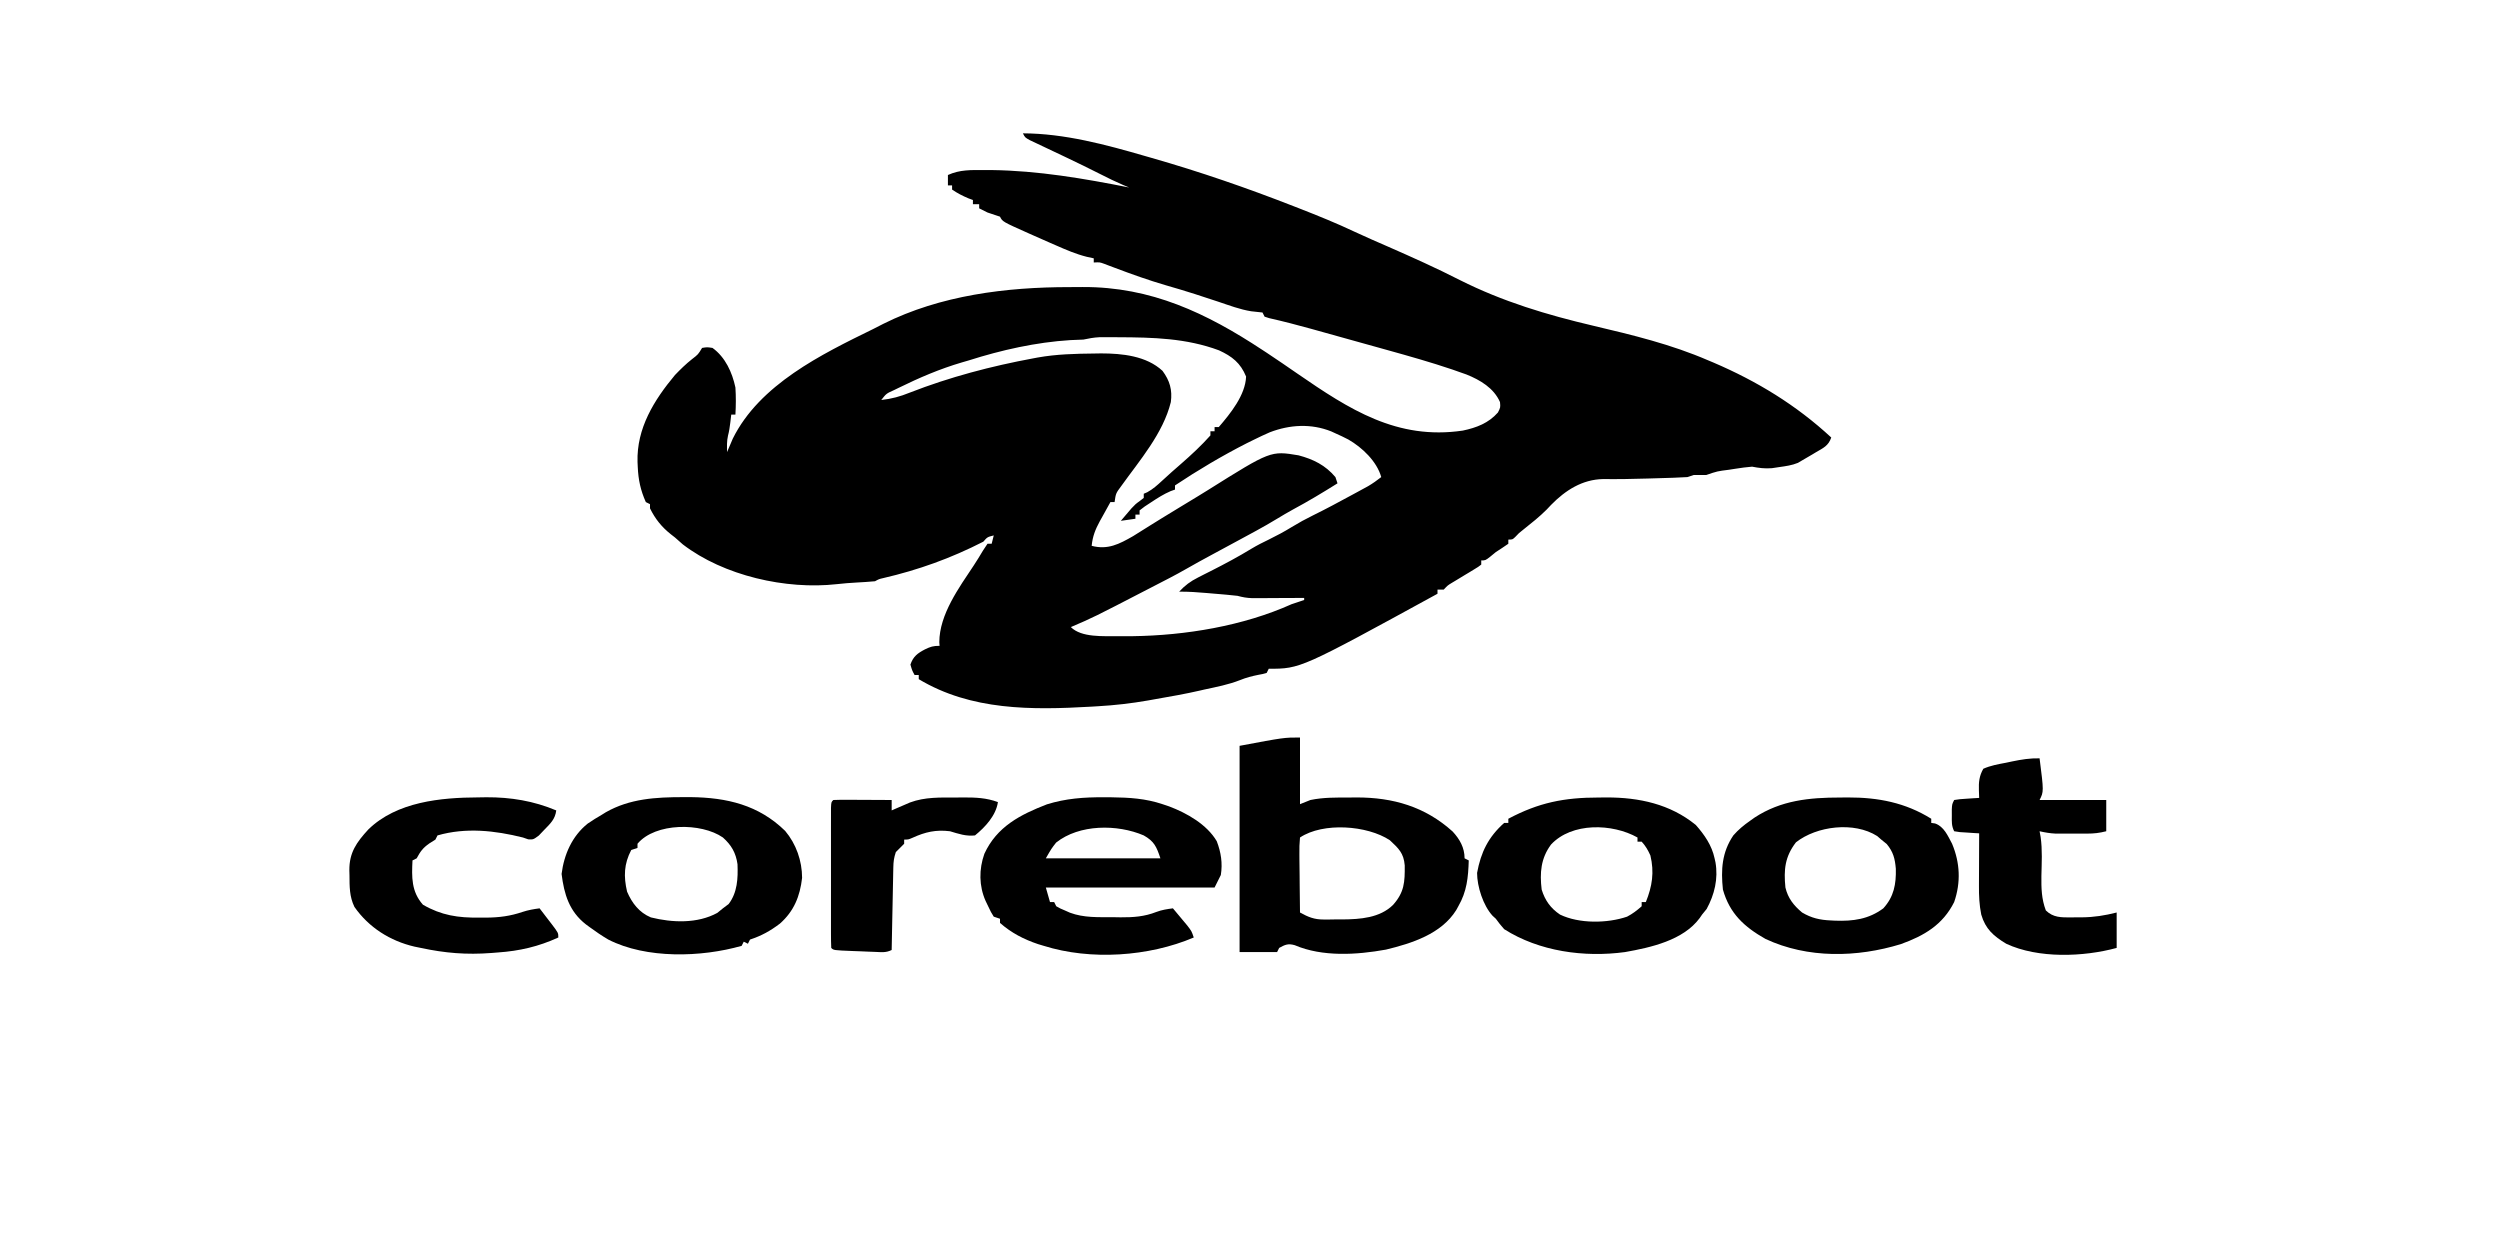 <?xml version="1.0" encoding="UTF-8"?>
<svg version="1.1" xmlns="http://www.w3.org/2000/svg" width="1200" height="600">
<path d="M0 0 C19.957 0.062 39.934 5.453 59 11 C59.946 11.27 60.892 11.541 61.867 11.819 C85.005 18.444 107.589 26.239 130 35 C130.874 35.341 131.747 35.681 132.647 36.032 C141.614 39.54 150.502 43.12 159.207 47.242 C164.548 49.748 169.971 52.073 175.375 54.438 C186.966 59.521 198.476 64.677 209.75 70.438 C230.358 80.788 251.457 87.111 273.828 92.371 C292.645 96.809 311.219 101.294 329 109 C329.777 109.325 330.555 109.65 331.355 109.984 C352.412 118.992 371.167 130.428 388 146 C386.667 149.999 384.148 151.037 380.688 153.062 C380.105 153.414 379.523 153.765 378.924 154.127 C377.294 155.104 375.647 156.053 374 157 C373.016 157.58 373.016 157.58 372.012 158.172 C369.104 159.369 366.232 159.743 363.125 160.188 C361.931 160.367 360.738 160.546 359.508 160.73 C356.082 160.994 353.355 160.641 350 160 C347.278 160.235 344.688 160.559 342 161 C340.974 161.159 339.948 161.317 338.891 161.48 C333.281 162.188 333.281 162.188 328 164 C326 164 324 164 322 164 C321.01 164.33 320.02 164.66 319 165 C316.785 165.152 314.567 165.249 312.348 165.316 C311.692 165.337 311.037 165.358 310.362 165.379 C308.971 165.423 307.579 165.464 306.188 165.503 C304.101 165.561 302.015 165.627 299.928 165.693 C292.771 165.913 285.625 166.041 278.463 165.954 C268.506 166.139 260.387 171.342 253.562 178.312 C252.839 179.074 252.116 179.836 251.371 180.621 C247.942 184.061 244.182 187.035 240.383 190.055 C238.041 191.888 238.041 191.888 236.305 193.758 C235 195 235 195 233 195 C233 195.66 233 196.32 233 197 C231.029 198.375 229.023 199.702 227 201 C226.093 201.743 225.185 202.485 224.25 203.25 C222 205 222 205 220 205 C220 205.66 220 206.32 220 207 C218.563 208.113 218.563 208.113 216.57 209.312 C215.857 209.748 215.145 210.184 214.41 210.633 C213.279 211.31 213.279 211.31 212.125 212 C210.647 212.893 209.17 213.789 207.695 214.688 C207.035 215.083 206.376 215.479 205.696 215.887 C203.845 217.02 203.845 217.02 202 219 C201.01 219 200.02 219 199 219 C199 219.66 199 220.32 199 221 C133.225 257 133.225 257 118 257 C117.67 257.66 117.34 258.32 117 259 C115.215 259.527 115.215 259.527 112.938 259.938 C109.896 260.549 107.12 261.263 104.25 262.438 C98.684 264.637 92.833 265.735 87 267 C86.369 267.147 85.737 267.293 85.086 267.445 C78.02 269.072 70.893 270.32 63.75 271.562 C62.516 271.784 61.283 272.005 60.012 272.232 C52.01 273.625 44.107 274.54 36 275 C34.398 275.098 34.398 275.098 32.763 275.199 C4.206 276.834 -24.83 277.102 -50 262 C-50 261.34 -50 260.68 -50 260 C-50.66 260 -51.32 260 -52 260 C-53.188 257.812 -53.188 257.812 -54 255 C-52.657 251.068 -50.548 249.547 -47 247.688 C-44.315 246.401 -43.047 246 -40 246 C-40.044 245.426 -40.088 244.853 -40.133 244.262 C-40.092 230.921 -30.664 218.079 -23.531 207.312 C-22.011 205.017 -20.599 202.676 -19.188 200.312 C-18.466 199.219 -17.744 198.126 -17 197 C-16.34 197 -15.68 197 -15 197 C-14.67 195.68 -14.34 194.36 -14 193 C-17.075 193.776 -17.075 193.776 -19 196 C-34.546 203.958 -50.144 209.571 -67.143 213.507 C-69.074 213.952 -69.074 213.952 -71 215 C-73.931 215.276 -76.86 215.45 -79.799 215.614 C-82.984 215.797 -86.127 216.015 -89.297 216.391 C-113.694 219.128 -143.584 212.389 -163.25 197.312 C-164.511 196.221 -165.762 195.118 -167 194 C-167.944 193.265 -167.944 193.265 -168.906 192.516 C-173.346 189.016 -176.508 185.099 -179 180 C-179 179.34 -179 178.68 -179 178 C-179.66 177.67 -180.32 177.34 -181 177 C-183.526 171.351 -184.599 166.342 -184.875 160.188 C-184.912 159.398 -184.949 158.608 -184.987 157.794 C-185.475 141.616 -177.104 128.107 -167 116 C-164.39 113.283 -161.771 110.707 -158.812 108.375 C-155.881 106.123 -155.881 106.123 -154 103 C-151.598 102.605 -151.598 102.605 -149 103 C-142.832 107.475 -139.545 114.732 -138 122 C-137.711 126.359 -137.75 130.64 -138 135 C-138.66 135 -139.32 135 -140 135 C-140.144 136.238 -140.289 137.475 -140.438 138.75 C-140.707 140.942 -140.997 142.989 -141.562 145.125 C-142.177 147.76 -142.061 150.306 -142 153 C-141.758 152.42 -141.515 151.84 -141.266 151.242 C-140.93 150.461 -140.595 149.68 -140.25 148.875 C-139.925 148.109 -139.6 147.344 -139.266 146.555 C-126.386 120.557 -96.684 106.072 -71.895 93.938 C-70.253 93.125 -68.625 92.284 -67 91.438 C-39.574 77.724 -7.998 73.811 22.311 73.815 C24.432 73.813 26.553 73.794 28.674 73.775 C61.559 73.639 88.106 86.267 115 104 C115.692 104.452 116.384 104.905 117.098 105.371 C122.049 108.638 126.928 112.01 131.812 115.375 C156.659 132.482 179.541 147.349 211.143 142.684 C217.724 141.296 223.523 139.099 228 134 C229.237 131.569 229.237 131.569 229 129 C226.043 122.266 219.514 118.415 212.906 115.754 C211.782 115.361 210.658 114.968 209.5 114.562 C208.397 114.172 207.293 113.781 206.156 113.379 C195.819 109.886 185.318 106.918 174.809 103.996 C173.488 103.628 172.168 103.26 170.848 102.891 C168.104 102.126 165.36 101.363 162.616 100.6 C159.134 99.632 155.653 98.661 152.172 97.689 C149.454 96.93 146.735 96.173 144.015 95.416 C142.119 94.888 140.223 94.359 138.327 93.829 C131.655 91.977 124.983 90.241 118.228 88.715 C117.493 88.479 116.758 88.243 116 88 C115.67 87.34 115.34 86.68 115 86 C113.19 85.797 111.38 85.597 109.568 85.412 C104.136 84.541 98.955 82.551 93.75 80.812 C91.232 79.985 88.714 79.16 86.195 78.336 C84.966 77.933 83.736 77.531 82.47 77.116 C77.878 75.639 73.257 74.28 68.625 72.938 C60.298 70.511 52.178 67.608 44.067 64.539 C43.188 64.209 42.308 63.879 41.402 63.539 C40.624 63.242 39.845 62.945 39.043 62.639 C36.88 61.851 36.88 61.851 34 62 C34 61.34 34 60.68 34 60 C32.888 59.756 31.775 59.513 30.629 59.262 C25.495 57.975 20.772 55.939 15.938 53.812 C15.025 53.415 14.113 53.018 13.173 52.609 C10.444 51.416 7.721 50.211 5 49 C4.203 48.646 3.406 48.292 2.584 47.928 C-9.802 42.396 -9.802 42.396 -11 40 C-12.986 39.294 -14.988 38.631 -17 38 C-18.347 37.362 -19.687 36.707 -21 36 C-21 35.34 -21 34.68 -21 34 C-21.99 34 -22.98 34 -24 34 C-24 33.34 -24 32.68 -24 32 C-24.722 31.732 -25.444 31.464 -26.188 31.188 C-28.998 30.001 -31.484 28.725 -34 27 C-34 26.34 -34 25.68 -34 25 C-34.66 25 -35.32 25 -36 25 C-36 23.35 -36 21.7 -36 20 C-30.246 17.388 -24.919 17.616 -18.688 17.625 C-17.461 17.627 -16.235 17.628 -14.972 17.63 C7.217 17.915 29.284 21.675 51 26 C49.984 25.575 48.968 25.149 47.922 24.711 C44.29 23.153 40.773 21.418 37.25 19.625 C31.864 16.894 26.443 14.246 20.988 11.656 C20.378 11.366 19.768 11.075 19.14 10.776 C15.424 9.007 15.424 9.007 11.703 7.251 C9.946 6.425 8.194 5.592 6.441 4.758 C5.417 4.275 4.393 3.791 3.338 3.293 C1 2 1 2 0 0 Z M29 99 C26.938 99.102 24.876 99.182 22.812 99.25 C6.334 100.27 -10.289 104 -26 109 C-27.634 109.476 -27.634 109.476 -29.301 109.961 C-39.903 113.076 -49.788 117.32 -59.688 122.188 C-60.396 122.533 -61.104 122.878 -61.833 123.233 C-65.565 124.905 -65.565 124.905 -68 128 C-63.011 127.449 -58.889 126.329 -54.25 124.438 C-35.163 116.988 -15.13 111.727 5 108 C5.7 107.869 6.401 107.737 7.122 107.602 C16.126 105.993 25.126 105.783 34.25 105.688 C35.866 105.661 35.866 105.661 37.515 105.634 C47.603 105.644 59.267 106.806 67 114 C70.485 118.702 71.793 123.15 71 129 C67.288 144.046 56.048 156.946 47.186 169.321 C44.599 172.797 44.599 172.797 44 177 C43.34 177 42.68 177 42 177 C40.677 179.369 39.366 181.745 38.062 184.125 C37.689 184.79 37.316 185.455 36.932 186.141 C34.775 190.104 33.448 193.433 33 198 C40.737 200.018 46.161 197.204 52.898 193.336 C55.635 191.661 58.349 189.954 61.055 188.229 C64.842 185.837 68.675 183.518 72.5 181.188 C73.266 180.719 74.031 180.251 74.82 179.769 C77.762 177.971 80.705 176.176 83.664 174.406 C85.388 173.368 87.1 172.309 88.805 171.238 C118.935 152.34 118.935 152.34 132.312 154.562 C139.443 156.461 145.167 159.289 150 165 C150.33 165.99 150.66 166.98 151 168 C143.969 172.404 136.929 176.653 129.613 180.57 C127.031 181.983 124.515 183.471 122 185 C118.692 187.009 115.355 188.928 111.953 190.773 C110.992 191.295 110.031 191.817 109.041 192.354 C108.037 192.898 107.034 193.441 106 194 C105.002 194.54 104.003 195.081 102.975 195.638 C98.854 197.867 94.732 200.095 90.609 202.32 C86.574 204.502 82.548 206.684 78.574 208.977 C73.175 212.091 67.599 214.889 62.062 217.75 C61.164 218.215 61.164 218.215 60.247 218.689 C33.795 232.374 33.795 232.374 23 237 C28.12 242.12 38.663 241.288 45.501 241.38 C46.635 241.378 47.769 241.377 48.938 241.375 C50.746 241.373 50.746 241.373 52.591 241.37 C78.01 241.034 105.66 236.479 129 226 C130.993 225.312 132.99 224.637 135 224 C135 223.67 135 223.34 135 223 C134.173 223.005 133.345 223.01 132.493 223.016 C128.745 223.037 124.998 223.05 121.25 223.062 C119.948 223.071 118.646 223.079 117.305 223.088 C116.054 223.091 114.804 223.094 113.516 223.098 C111.787 223.106 111.787 223.106 110.024 223.114 C107.439 223.016 105.465 222.677 103 222 C101.255 221.791 99.505 221.616 97.754 221.465 C96.752 221.378 95.749 221.291 94.717 221.201 C93.676 221.114 92.635 221.027 91.562 220.938 C90.525 220.847 89.488 220.756 88.42 220.662 C83.929 220.279 79.51 219.948 75 220 C77.792 216.974 80.401 215.047 84.07 213.195 C85.05 212.694 86.03 212.192 87.039 211.676 C88.567 210.908 88.567 210.908 90.125 210.125 C96.835 206.726 103.396 203.232 109.816 199.308 C112.475 197.715 115.203 196.335 118 195 C121.781 193.148 125.415 191.206 129 189 C132.35 186.946 135.719 185.1 139.25 183.375 C145.42 180.346 151.461 177.095 157.5 173.812 C158.468 173.289 159.437 172.765 160.435 172.226 C161.353 171.725 162.272 171.224 163.219 170.707 C164.043 170.258 164.867 169.809 165.717 169.347 C167.944 168.033 169.965 166.592 172 165 C169.874 157.442 162.874 150.808 156.23 146.98 C154.184 145.903 152.115 144.936 150 144 C149.344 143.697 148.688 143.394 148.012 143.082 C138.364 139.212 128.078 139.815 118.5 143.5 C115.964 144.598 113.478 145.777 111 147 C109.821 147.58 108.641 148.16 107.426 148.758 C95.614 154.779 84.028 161.648 73 169 C73 169.66 73 170.32 73 171 C72.305 171.248 71.61 171.495 70.895 171.75 C67.56 173.19 64.712 174.991 61.688 177 C60.619 177.701 59.55 178.403 58.449 179.125 C57.641 179.744 56.833 180.363 56 181 C56 181.66 56 182.32 56 183 C55.34 183 54.68 183 54 183 C54 183.66 54 184.32 54 185 C50.535 185.495 50.535 185.495 47 186 C48.078 184.725 49.163 183.455 50.25 182.188 C51.155 181.126 51.155 181.126 52.078 180.043 C54 178 54 178 56.234 176.363 C56.817 175.913 57.4 175.464 58 175 C58 174.34 58 173.68 58 173 C58.562 172.756 59.124 172.513 59.703 172.262 C62.44 170.758 64.458 168.933 66.75 166.812 C69.797 164.015 72.854 161.248 76 158.562 C80.887 154.297 85.68 149.842 90 145 C90 144.34 90 143.68 90 143 C90.66 143 91.32 143 92 143 C92 142.34 92 141.68 92 141 C92.66 141 93.32 141 94 141 C99.614 134.482 106.782 125.663 107.125 116.75 C104.448 110.206 100.396 107.055 94.121 104.164 C78.451 98.32 62.408 97.946 45.875 97.875 C44.783 97.87 43.691 97.865 42.566 97.86 C41.531 97.863 40.496 97.865 39.43 97.867 C38.504 97.868 37.578 97.869 36.625 97.871 C33.988 98.001 31.577 98.449 29 99 Z " fill="#000000" transform="translate(491,64)"/>
<path d="M0 0 C0 10.56 0 21.12 0 32 C1.65 31.34 3.3 30.68 5 30 C11.217 28.703 17.363 28.816 23.688 28.812 C24.808 28.8 25.929 28.788 27.084 28.775 C44.693 28.745 60.012 33.203 73.234 45.098 C76.683 48.813 79 52.893 79 58 C79.66 58.33 80.32 58.66 81 59 C80.749 67.135 80.115 73.889 76 81 C75.662 81.614 75.325 82.227 74.977 82.859 C67.834 94.307 53.671 98.802 41.25 101.812 C27.188 104.356 10.805 105.386 -2.547 99.68 C-5.725 98.799 -7.161 99.422 -10 101 C-10.33 101.66 -10.66 102.32 -11 103 C-16.94 103 -22.88 103 -29 103 C-29 70.33 -29 37.66 -29 4 C-7.667 0 -7.667 0 0 0 Z M0 48 C-0.267 50.766 -0.348 53.306 -0.293 56.07 C-0.289 56.867 -0.284 57.663 -0.28 58.483 C-0.263 61.031 -0.226 63.578 -0.188 66.125 C-0.172 67.85 -0.159 69.576 -0.146 71.301 C-0.113 75.534 -0.062 79.767 0 84 C3.94 86.183 6.825 87.379 11.336 87.363 C12.318 87.363 13.3 87.362 14.312 87.361 C15.323 87.345 16.334 87.329 17.375 87.312 C18.378 87.316 19.381 87.319 20.414 87.322 C28.864 87.261 38.312 86.622 44.668 80.355 C50.074 74.256 50.357 69.484 50.273 61.391 C49.797 55.478 47.291 53.207 43.125 49.312 C32.287 42.134 11.106 40.596 0 48 Z " fill="#000000" transform="translate(624,354)"/>
<path d="M0 0 C1.243 0.005 2.485 0.01 3.766 0.015 C12.302 0.124 20.103 0.575 28.25 3.312 C29.298 3.664 30.346 4.016 31.426 4.379 C39.89 7.573 49.567 13.019 54.297 21.102 C56.334 26.42 57.156 31.645 56.25 37.312 C55.26 39.292 54.27 41.273 53.25 43.312 C26.52 43.312 -0.21 43.312 -27.75 43.312 C-27.09 45.623 -26.43 47.932 -25.75 50.312 C-25.09 50.312 -24.43 50.312 -23.75 50.312 C-23.42 50.972 -23.09 51.633 -22.75 52.312 C-20.813 53.41 -20.813 53.41 -18.5 54.375 C-17.732 54.717 -16.963 55.058 -16.172 55.41 C-9.462 57.91 -2.564 57.532 4.5 57.562 C6.285 57.593 6.285 57.593 8.105 57.625 C14.324 57.652 19.521 57.314 25.331 55.038 C27.917 54.06 30.517 53.663 33.25 53.312 C34.734 55.079 36.212 56.851 37.688 58.625 C38.511 59.611 39.335 60.597 40.184 61.613 C42.25 64.312 42.25 64.312 43.25 67.312 C21.638 76.508 -6.263 78.38 -28.75 71.312 C-29.654 71.041 -30.557 70.769 -31.488 70.488 C-38.32 68.197 -44.308 65.105 -49.75 60.312 C-49.75 59.653 -49.75 58.992 -49.75 58.312 C-50.74 57.983 -51.73 57.653 -52.75 57.312 C-54.102 55.133 -54.102 55.133 -55.375 52.438 C-55.8 51.553 -56.226 50.669 -56.664 49.758 C-59.861 42.558 -59.892 34.55 -57.25 27.125 C-51.274 14.108 -39.99 8.328 -27.219 3.391 C-18.124 0.564 -9.503 -0.044 0 0 Z M-22.812 21.75 C-25.061 24.629 -25.061 24.629 -27.75 29.312 C-9.6 29.312 8.55 29.312 27.25 29.312 C25.356 23.632 24.249 21.16 19.25 18.312 C6.516 12.852 -11.695 12.901 -22.812 21.75 Z " fill="#000000" transform="translate(529.75,382.688)"/>
<path d="M0 0 C1.227 -0.002 2.455 -0.003 3.719 -0.005 C21.1 0.207 36.306 3.742 49.07 16.215 C54.353 22.493 57.176 30.574 57.195 38.75 C56.172 47.608 53.305 54.735 46.559 60.699 C41.861 64.259 37.771 66.514 32.188 68.375 C31.858 69.035 31.527 69.695 31.188 70.375 C30.527 70.045 29.867 69.715 29.188 69.375 C28.858 70.035 28.527 70.695 28.188 71.375 C8.858 76.912 -17.596 77.696 -35.812 68.375 C-38.94 66.532 -41.894 64.532 -44.812 62.375 C-45.391 61.951 -45.97 61.527 -46.566 61.09 C-54.586 54.839 -57.032 46.621 -58.25 36.875 C-57.078 27.499 -53.178 18.666 -45.707 12.691 C-43.46 11.141 -41.177 9.739 -38.812 8.375 C-38.221 8.006 -37.629 7.638 -37.02 7.258 C-25.498 0.696 -12.934 0.016 0 0 Z M-21.812 22.375 C-21.812 23.035 -21.812 23.695 -21.812 24.375 C-22.802 24.705 -23.793 25.035 -24.812 25.375 C-28.319 32.013 -28.517 38.088 -26.812 45.375 C-24.44 50.88 -21.026 55.371 -15.406 57.727 C-5.08 60.308 6.998 60.762 16.5 55.562 C17.387 54.841 18.274 54.119 19.188 53.375 C20.095 52.694 21.003 52.014 21.938 51.312 C26.151 45.811 26.459 38.963 26.188 32.188 C25.418 26.75 23.271 23.029 19.188 19.375 C8.817 12.162 -13.273 12.176 -21.812 22.375 Z " fill="#000000" transform="translate(327.812,382.625)"/>
<path d="M0 0 C1.268 -0.012 2.536 -0.024 3.842 -0.037 C19.397 -0.061 34.354 3.11 46.688 13.188 C50.836 17.887 54.368 22.985 55.688 29.188 C55.831 29.828 55.974 30.469 56.121 31.129 C57.479 38.955 55.66 46.583 51.875 53.5 C51.153 54.387 50.431 55.274 49.688 56.188 C49.302 56.748 48.917 57.309 48.52 57.887 C40.634 68.547 25.102 71.985 12.688 74.188 C-6.831 76.831 -28.455 73.915 -45.312 63.188 C-47.477 60.68 -47.477 60.68 -49.312 58.188 C-50.098 57.468 -50.098 57.468 -50.898 56.734 C-55.395 51.816 -58.312 42.729 -58.312 36.188 C-56.489 26.241 -52.887 18.939 -45.312 12.188 C-44.653 12.188 -43.992 12.188 -43.312 12.188 C-43.312 11.527 -43.312 10.867 -43.312 10.188 C-28.672 2.414 -16.532 0.008 0 0 Z M-22.812 22.562 C-27.721 29.149 -28.282 36.165 -27.312 44.188 C-25.701 49.398 -23.035 53.138 -18.5 56.188 C-9.318 60.618 4.184 60.44 13.688 57.188 C16.434 55.732 18.336 54.278 20.688 52.188 C20.688 51.528 20.688 50.867 20.688 50.188 C21.348 50.188 22.008 50.188 22.688 50.188 C25.758 42.62 26.805 35.83 24.875 27.812 C23.718 25.254 22.592 23.251 20.688 21.188 C20.027 21.188 19.367 21.188 18.688 21.188 C18.688 20.527 18.688 19.867 18.688 19.188 C6.623 12.397 -12.852 11.867 -22.812 22.562 Z " fill="#000000" transform="translate(767.312,382.812)"/>
<path d="M0 0 C1.896 -0.018 1.896 -0.018 3.83 -0.037 C18.36 -0.06 31.359 2.439 43.812 10.188 C43.812 10.848 43.812 11.508 43.812 12.188 C44.409 12.271 45.006 12.355 45.621 12.441 C49.924 13.906 51.757 18.359 53.812 22.188 C57.65 31.333 58.065 40.781 54.812 50.188 C49.337 61.099 40.452 66.325 29.188 70.375 C8.233 76.802 -15.488 77.364 -35.75 67.875 C-45.944 62.11 -52.966 55.672 -56.188 44.188 C-57.204 34.655 -56.67 26.258 -51.188 18.188 C-48.773 15.42 -46.19 13.291 -43.188 11.188 C-42.435 10.654 -41.682 10.12 -40.906 9.57 C-28.28 1.33 -14.684 0.007 0 0 Z M-21.125 21.5 C-26.439 28.424 -27.039 34.61 -26.188 43.188 C-24.982 48.336 -22.213 51.817 -18.188 55.188 C-13.648 57.877 -9.64 58.769 -4.438 59 C-3.382 59.054 -3.382 59.054 -2.305 59.108 C6.311 59.429 13.813 58.403 20.812 53.188 C25.894 47.604 26.991 41.581 26.812 34.188 C26.381 29.295 25.6 26.141 22.438 22.312 C21.571 21.611 20.705 20.91 19.812 20.188 C19.173 19.631 18.534 19.074 17.875 18.5 C6.756 11.424 -11.159 13.655 -21.125 21.5 Z " fill="#000000" transform="translate(883.188,382.812)"/>
<path d="M0 0 C1.923 -0.031 1.923 -0.031 3.885 -0.062 C15.627 -0.11 26.587 1.693 37.438 6.25 C36.924 10.464 34.581 12.605 31.688 15.562 C30.826 16.466 29.965 17.37 29.078 18.301 C26.438 20.25 26.438 20.25 24.008 20.141 C23.16 19.847 22.311 19.553 21.438 19.25 C7.98 15.894 -5.982 14.335 -19.562 18.25 C-19.892 18.91 -20.223 19.57 -20.562 20.25 C-21.511 20.848 -22.46 21.446 -23.438 22.062 C-26.606 24.281 -27.76 25.916 -29.562 29.25 C-30.223 29.58 -30.883 29.91 -31.562 30.25 C-31.958 38.21 -32.145 45.22 -26.562 51.5 C-17.78 56.623 -9.552 57.87 0.5 57.688 C2.16 57.698 2.16 57.698 3.854 57.709 C10.071 57.661 15.38 56.974 21.267 54.969 C23.954 54.079 26.636 53.619 29.438 53.25 C30.943 55.204 32.442 57.163 33.938 59.125 C34.581 59.958 34.581 59.958 35.238 60.809 C38.438 65.023 38.438 65.023 38.438 67.25 C28.893 71.607 19.845 73.717 9.375 74.438 C8.351 74.519 7.327 74.601 6.271 74.686 C-5.647 75.592 -15.892 74.751 -27.562 72.25 C-28.571 72.045 -29.579 71.84 -30.617 71.629 C-42.318 68.899 -52.548 62.438 -59.438 52.562 C-61.854 47.594 -61.777 42.797 -61.812 37.375 C-61.843 36.19 -61.843 36.19 -61.875 34.98 C-61.932 26.457 -58.384 21.497 -52.73 15.359 C-39.084 2.081 -17.997 0.071 0 0 Z " fill="#000000" transform="translate(229.562,382.75)"/>
<path d="M0 0 C2.025 15.949 2.025 15.949 0 20 C10.56 20 21.12 20 32 20 C32 24.95 32 29.9 32 35 C28.607 35.848 26.188 36.129 22.754 36.133 C21.752 36.134 20.749 36.135 19.717 36.137 C18.676 36.133 17.635 36.129 16.562 36.125 C15.525 36.129 14.488 36.133 13.42 36.137 C11.915 36.135 11.915 36.135 10.379 36.133 C9.467 36.132 8.555 36.131 7.615 36.129 C4.986 35.999 2.564 35.583 0 35 C0.166 35.919 0.333 36.838 0.504 37.785 C1.388 43.967 1.006 50.237 0.873 56.463 C0.807 62.328 0.914 67.476 3 73 C6.538 76.476 10.391 76.365 15.109 76.361 C15.981 76.345 16.852 76.329 17.75 76.312 C18.606 76.316 19.462 76.319 20.344 76.322 C26.162 76.274 31.362 75.432 37 74 C37 79.61 37 85.22 37 91 C21.039 95.353 -0.673 96.163 -16 89 C-22.109 85.319 -25.992 81.904 -28 75 C-28.943 70.376 -29.133 65.897 -29.098 61.195 C-29.096 60.471 -29.095 59.747 -29.093 59.001 C-29.088 56.709 -29.075 54.417 -29.062 52.125 C-29.057 50.563 -29.053 49 -29.049 47.438 C-29.038 43.625 -29.021 39.812 -29 36 C-29.855 35.951 -30.709 35.902 -31.59 35.852 C-32.695 35.777 -33.799 35.702 -34.938 35.625 C-36.04 35.555 -37.142 35.486 -38.277 35.414 C-39.176 35.277 -40.074 35.141 -41 35 C-42.305 32.391 -42.133 30.411 -42.125 27.5 C-42.128 26.52 -42.13 25.541 -42.133 24.531 C-42 22 -42 22 -41 20 C-38.277 19.586 -38.277 19.586 -34.938 19.375 C-33.833 19.3 -32.728 19.225 -31.59 19.148 C-30.735 19.099 -29.881 19.05 -29 19 C-29.041 17.804 -29.082 16.608 -29.125 15.375 C-29.26 11.452 -28.976 8.443 -27 5 C-23.518 3.464 -19.916 2.82 -16.188 2.125 C-15.189 1.914 -14.191 1.702 -13.162 1.484 C-8.697 0.568 -4.571 -0.116 0 0 Z " fill="#000000" transform="translate(979,364)"/>
<path d="M0 0 C1.732 -0.018 1.732 -0.018 3.498 -0.037 C9.41 -0.047 14.495 0.137 20.062 2.188 C19.132 8.651 13.949 14.214 9.062 18.188 C4.728 18.676 1.193 17.426 -2.938 16.188 C-9.69 15.366 -14.742 16.504 -20.906 19.312 C-22.938 20.188 -22.938 20.188 -24.938 20.188 C-24.938 20.848 -24.938 21.508 -24.938 22.188 C-26.271 23.521 -27.604 24.854 -28.938 26.188 C-29.858 28.949 -30.086 30.709 -30.143 33.567 C-30.163 34.448 -30.183 35.329 -30.203 36.236 C-30.228 37.656 -30.228 37.656 -30.254 39.105 C-30.275 40.078 -30.295 41.05 -30.317 42.052 C-30.382 45.16 -30.441 48.267 -30.5 51.375 C-30.543 53.481 -30.587 55.587 -30.631 57.693 C-30.738 62.858 -30.839 68.023 -30.938 73.188 C-33.672 74.555 -35.732 74.218 -38.785 74.102 C-39.947 74.058 -41.109 74.014 -42.307 73.969 C-44.135 73.891 -44.135 73.891 -46 73.812 C-47.223 73.769 -48.445 73.725 -49.705 73.68 C-58.809 73.316 -58.809 73.316 -59.938 72.188 C-60.037 70.015 -60.065 67.839 -60.067 65.664 C-60.069 64.983 -60.07 64.301 -60.072 63.6 C-60.077 61.337 -60.074 59.075 -60.07 56.812 C-60.071 55.247 -60.072 53.681 -60.073 52.116 C-60.075 48.83 -60.073 45.545 -60.068 42.26 C-60.062 38.039 -60.065 33.819 -60.071 29.598 C-60.075 26.364 -60.074 23.13 -60.071 19.896 C-60.071 18.34 -60.071 16.783 -60.074 15.226 C-60.076 13.055 -60.072 10.883 -60.067 8.711 C-60.066 7.473 -60.065 6.234 -60.064 4.958 C-59.938 2.188 -59.938 2.188 -58.938 1.188 C-56.865 1.1 -54.789 1.081 -52.715 1.09 C-51.455 1.093 -50.195 1.096 -48.896 1.1 C-47.556 1.108 -46.215 1.116 -44.875 1.125 C-43.531 1.13 -42.186 1.135 -40.842 1.139 C-37.54 1.151 -34.239 1.167 -30.938 1.188 C-30.938 2.837 -30.938 4.487 -30.938 6.188 C-30.141 5.838 -29.344 5.489 -28.523 5.129 C-27.464 4.674 -26.404 4.219 -25.312 3.75 C-24.268 3.298 -23.224 2.845 -22.148 2.379 C-14.926 -0.301 -7.601 0.004 0 0 Z " fill="#000000" transform="translate(458.938,382.812)"/>
</svg>

